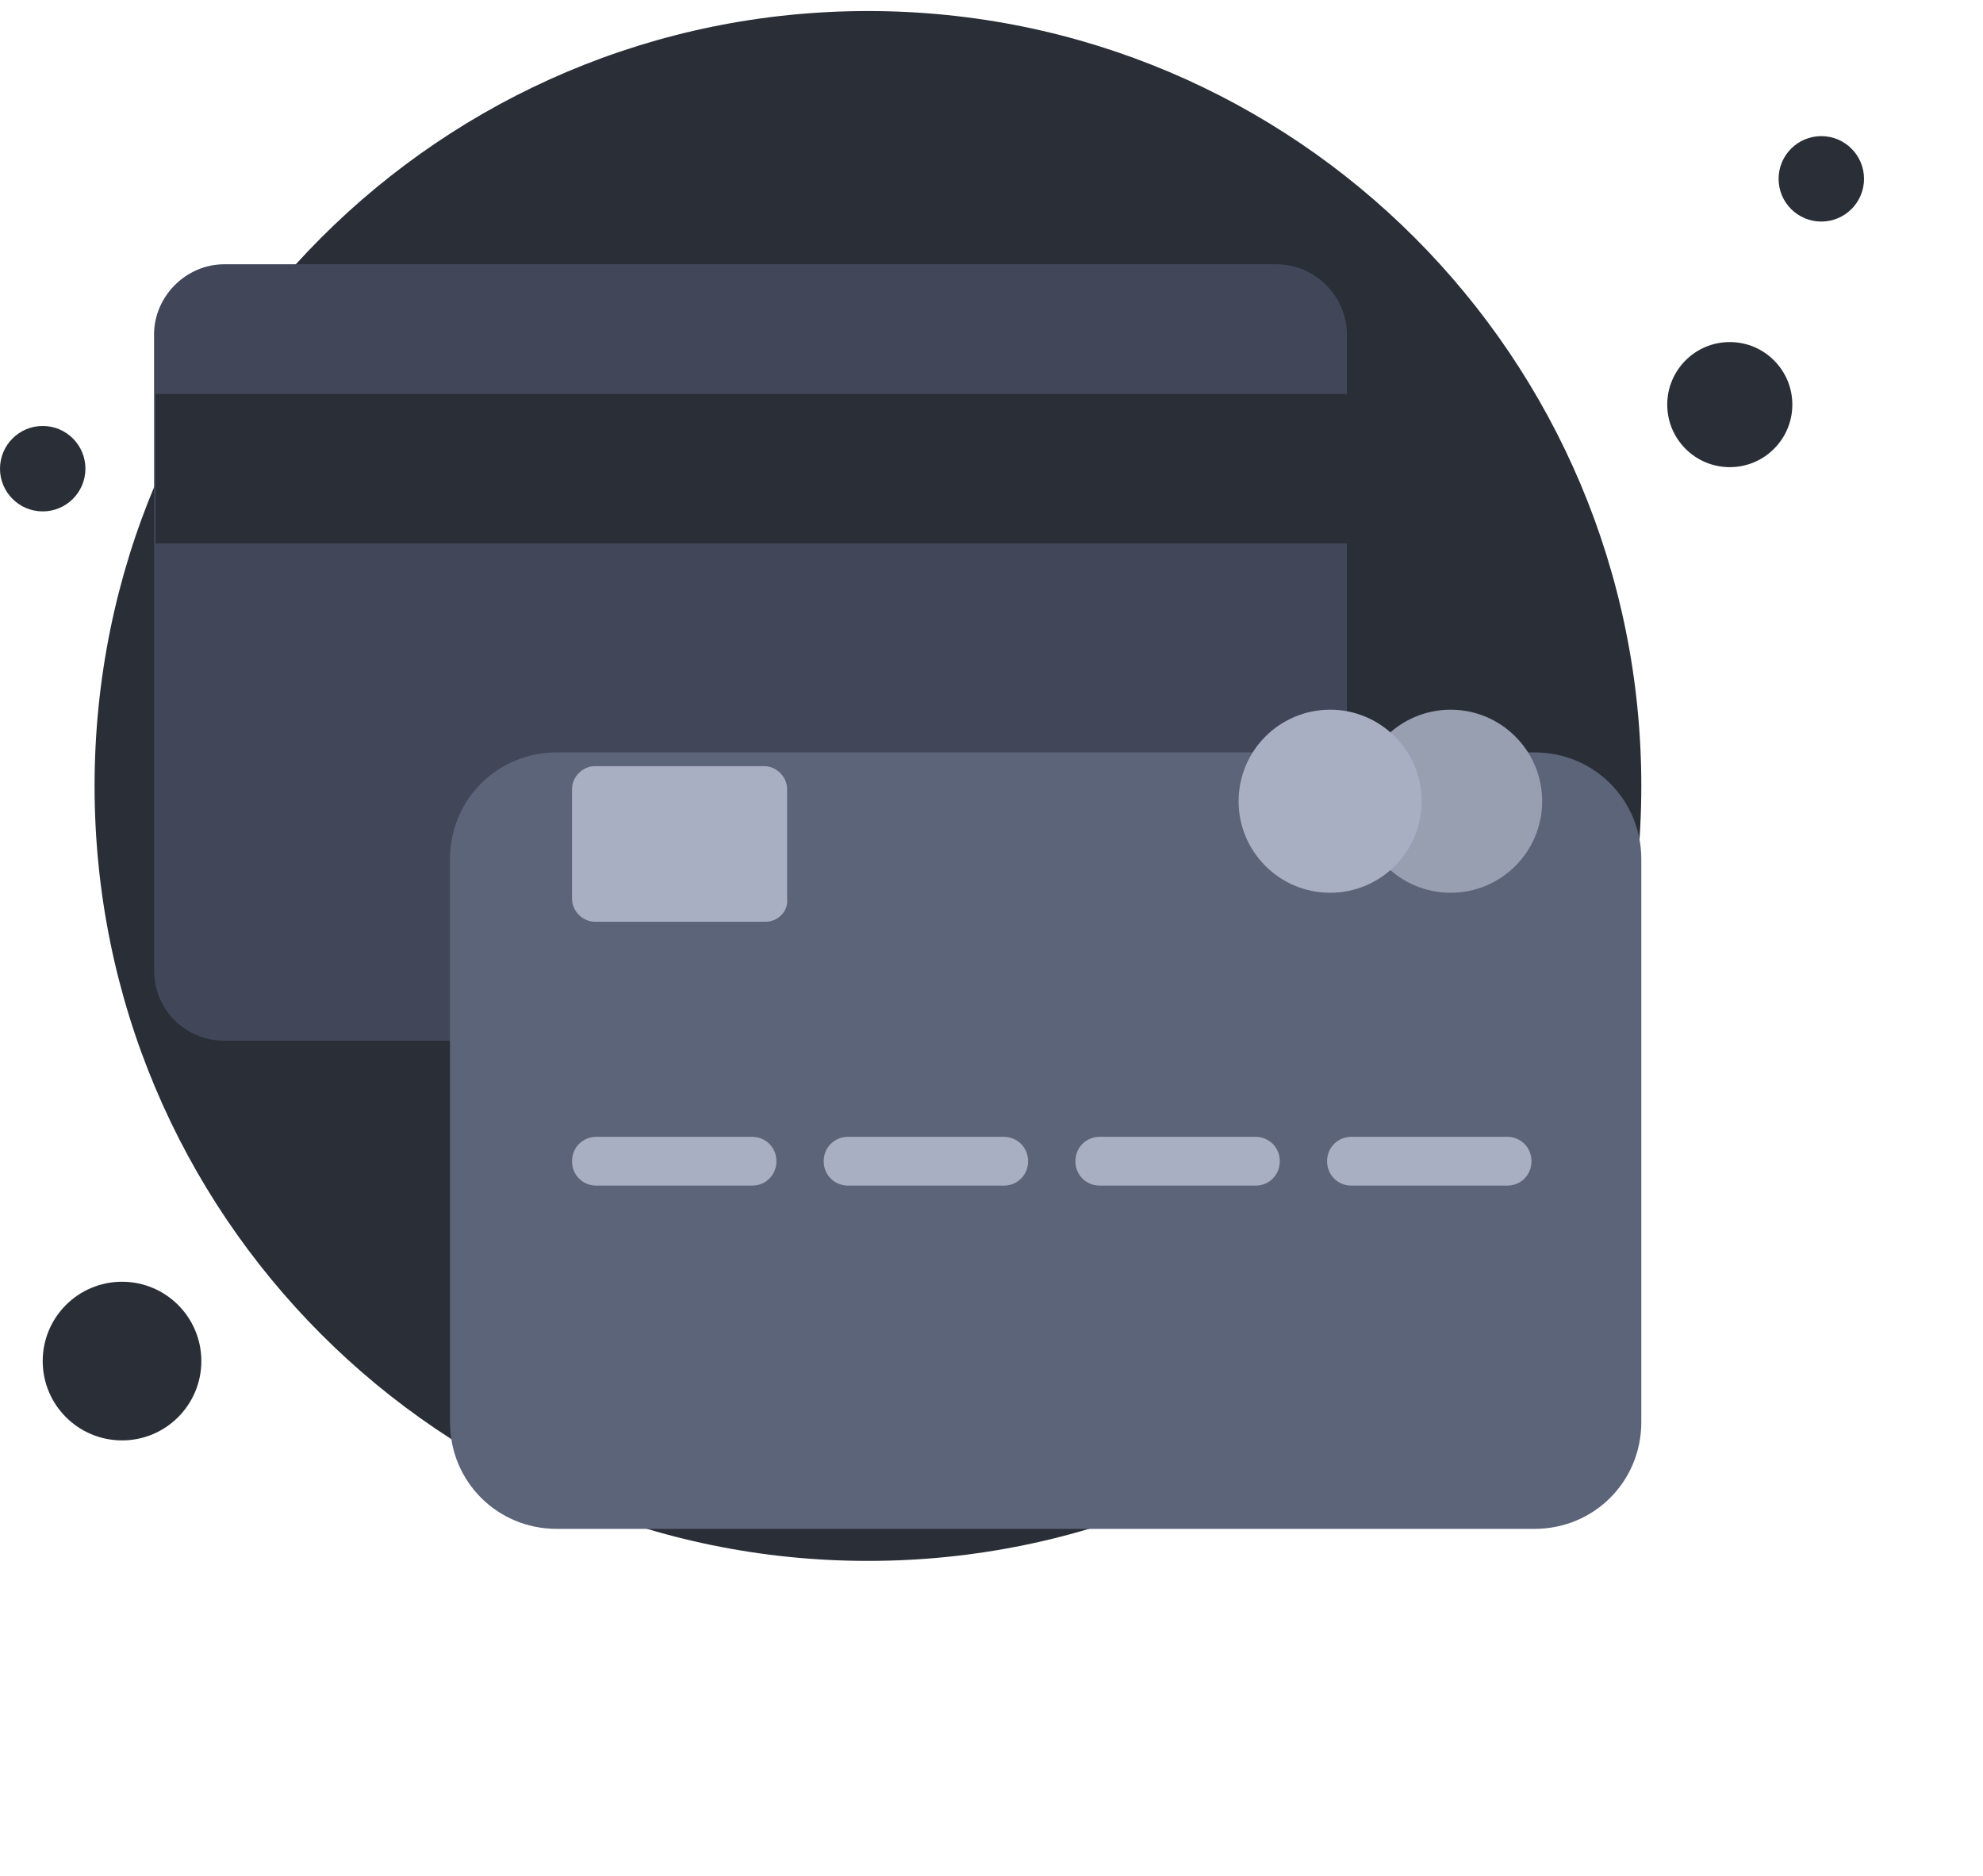 <svg width="130" height="123" viewBox="0 0 130 123" fill="none" xmlns="http://www.w3.org/2000/svg">
<path d="M56.9 102.324C84.9 102.324 107.6 79.624 107.6 51.524C107.6 23.424 84.9 0.724 56.9 0.724C28.9 0.724 6.2 23.424 6.2 51.524C6.2 79.624 28.9 102.324 56.9 102.324Z" fill="#2A2E37"/>
<path d="M113.4 30.624C115.664 30.624 117.5 28.788 117.5 26.524C117.5 24.26 115.664 22.424 113.4 22.424C111.135 22.424 109.3 24.26 109.3 26.524C109.3 28.788 111.135 30.624 113.4 30.624Z" fill="#2A2E37"/>
<path d="M119.4 14.524C120.946 14.524 122.2 13.271 122.2 11.724C122.2 10.178 120.946 8.924 119.4 8.924C117.854 8.924 116.6 10.178 116.6 11.724C116.6 13.271 117.854 14.524 119.4 14.524Z" fill="#2A2E37"/>
<path d="M2.8 33.524C4.346 33.524 5.6 32.27 5.6 30.724C5.6 29.178 4.346 27.924 2.8 27.924C1.254 27.924 0 29.178 0 30.724C0 32.27 1.254 33.524 2.8 33.524Z" fill="#2A2E37"/>
<path d="M8 94.424C10.872 94.424 13.2 92.096 13.2 89.224C13.2 86.352 10.872 84.024 8 84.024C5.128 84.024 2.8 86.352 2.8 89.224C2.8 92.096 5.128 94.424 8 94.424Z" fill="#2A2E37"/>
<path d="M88.3 21.924V63.624C88.3 66.124 86.2 68.224 83.7 68.224H14.7C12.2 68.224 10.1 66.224 10.1 63.624V21.924C10.1 19.424 12.2 17.324 14.7 17.324H83.7C86.2 17.324 88.3 19.424 88.3 21.924Z" fill="#414758"/>
<g filter="url(#filter0_d)">
<path d="M100.6 89.224H36.5C32.6 89.224 29.5 86.124 29.5 82.224V45.324C29.5 41.424 32.6 38.324 36.5 38.324H100.6C104.5 38.324 107.6 41.424 107.6 45.324V82.224C107.6 86.124 104.5 89.224 100.6 89.224Z" fill="url(#paint0_linear)"/>
</g>
<path d="M49.3 77.724H39.1C38.2 77.724 37.5 77.024 37.5 76.124C37.5 75.224 38.2 74.524 39.1 74.524H49.3C50.2 74.524 50.9 75.224 50.9 76.124C50.9 77.024 50.2 77.724 49.3 77.724Z" fill="#A9AFC3"/>
<path d="M65.8 77.724H55.6C54.7 77.724 54 77.024 54 76.124C54 75.224 54.7 74.524 55.6 74.524H65.8C66.7 74.524 67.4 75.224 67.4 76.124C67.4 77.024 66.7 77.724 65.8 77.724Z" fill="#A9AFC3"/>
<path d="M82.3 77.724H72.1C71.2 77.724 70.5 77.024 70.5 76.124C70.5 75.224 71.2 74.524 72.1 74.524H82.3C83.2 74.524 83.9 75.224 83.9 76.124C83.9 77.024 83.2 77.724 82.3 77.724Z" fill="#A9AFC3"/>
<path d="M98.8 77.724H88.6C87.7 77.724 87 77.024 87 76.124C87 75.224 87.7 74.524 88.6 74.524H98.8C99.7 74.524 100.4 75.224 100.4 76.124C100.4 77.024 99.7 77.724 98.8 77.724Z" fill="#A9AFC3"/>
<path d="M95.1 58.524C98.414 58.524 101.1 55.838 101.1 52.524C101.1 49.211 98.414 46.524 95.1 46.524C91.786 46.524 89.1 49.211 89.1 52.524C89.1 55.838 91.786 58.524 95.1 58.524Z" fill="#989FB0"/>
<path d="M87.2 58.524C90.514 58.524 93.2 55.838 93.2 52.524C93.2 49.211 90.514 46.524 87.2 46.524C83.886 46.524 81.2 49.211 81.2 52.524C81.2 55.838 83.886 58.524 87.2 58.524Z" fill="#A9AFC3"/>
<path d="M88.3 25.824H10.2V35.624H88.3V25.824Z" fill="#2A2E37"/>
<path d="M50.2 60.424H39C38.2 60.424 37.5 59.724 37.5 58.924V51.724C37.5 50.924 38.2 50.224 39 50.224H50.1C50.9 50.224 51.6 50.924 51.6 51.724V58.924C51.7 59.724 51 60.424 50.2 60.424Z" fill="#A9AFC3"/>
<defs>
<filter id="filter0_d" x="7.5" y="27.324" width="122.1" height="94.9" filterUnits="userSpaceOnUse" color-interpolation-filters="sRGB">
<feFlood flood-opacity="0" result="BackgroundImageFix"/>
<feColorMatrix in="SourceAlpha" type="matrix" values="0 0 0 0 0 0 0 0 0 0 0 0 0 0 0 0 0 0 127 0" result="hardAlpha"/>
<feOffset dy="11"/>
<feGaussianBlur stdDeviation="11"/>
<feColorMatrix type="matrix" values="0 0 0 0 0 0 0 0 0 0 0 0 0 0 0 0 0 0 0.27 0"/>
<feBlend mode="normal" in2="BackgroundImageFix" result="effect1_dropShadow"/>
<feBlend mode="normal" in="SourceGraphic" in2="effect1_dropShadow" result="shape"/>
</filter>
<linearGradient id="paint0_linear" x1="68.525" y1="37.147" x2="68.525" y2="89.773" gradientUnits="userSpaceOnUse">
<stop stop-color="#5C6479"/>
<stop offset="0.996" stop-color="#5C6479"/>
</linearGradient>
</defs>
</svg>
